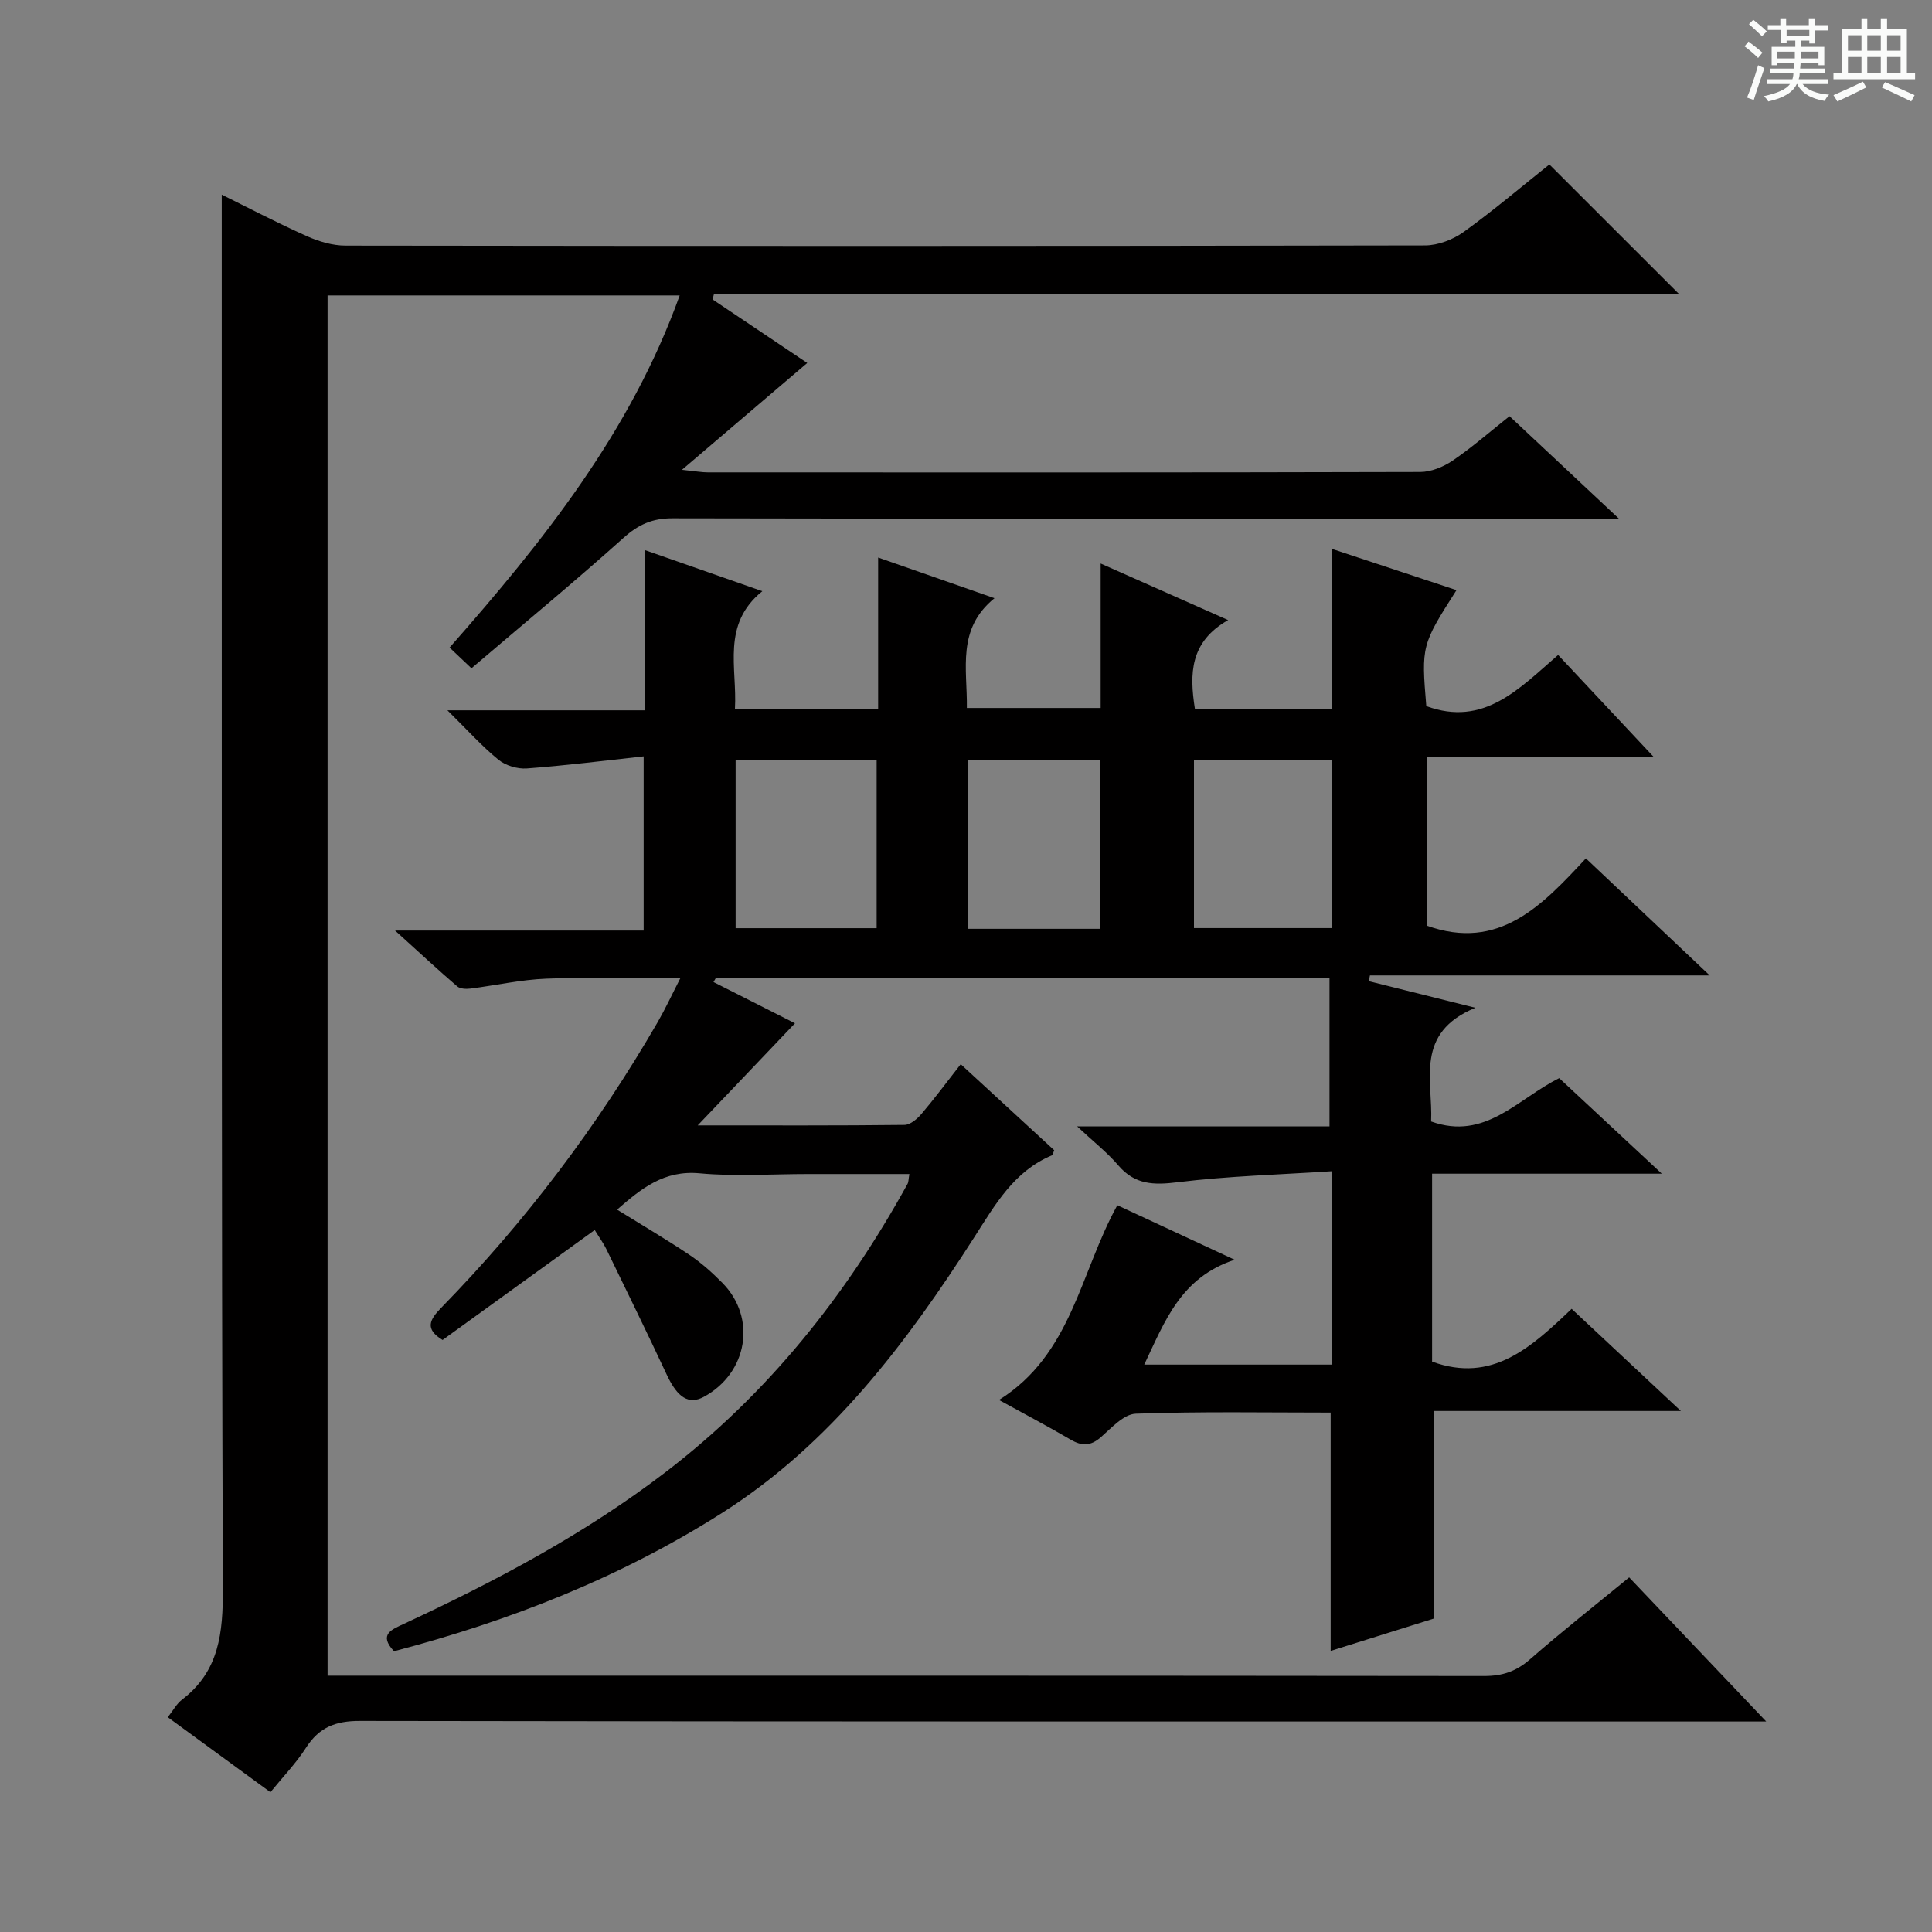 <svg enable-background="new 0 0 400 400" viewBox="0 0 400 400" xmlns="http://www.w3.org/2000/svg"><rect x="0" y="0" width="400" height="400" fill="#808080" stroke="none"/><path d="m361.2 9.6.8-1c.9.7 1.9 1.4 2.9 2.3l-.9 1.1c-1-1-2-1.8-2.8-2.4zm.5 10.6c.9-2.1 1.6-4.3 2.3-6.7.4.2.8.4 1.3.6-.7 2.1-1.5 4.3-2.2 6.6zm.4-15.2.9-.9c1 .8 2 1.6 2.8 2.4l-1 1c-.9-.9-1.8-1.7-2.7-2.5zm12.5-1.2h1.2v1.4h2.7v1.1h-2.7v2.7h-1.2v-.6h-1.8v1.3h4.9v3.8h-1.2v-.5h-3.7c0 .4-.1.9-.1 1.2h5.1v1h-5.2c0 .5-.1.9-.2 1.2h6v1h-5.2c1.1 1.3 2.9 2 5.5 2.2-.4.4-.7.8-.9 1.3-2.9-.5-4.8-1.6-5.7-3.5h-.1c-.8 1.7-2.7 2.9-5.9 3.6-.2-.4-.6-.8-.9-1.1 2.8-.6 4.6-1.4 5.4-2.5h-4.8v-1h5.3c.1-.3.2-.7.2-1.2h-4.9v-1h5c0-.4 0-.8.1-1.2h-3.5v.5h-1.2v-3.8h4.9v-1.3h-1.8v.5h-1.2v-2.7h-2.7v-1h2.6v-1.4h1.2v1.4h4.7v-1.4zm-6.6 8.3h3.6c0-.4 0-.9 0-1.4h-3.6zm1.9-4.6h4.7v-1.3h-4.7zm6.6 3.2h-3.7v1.4h3.7z" fill="#fafbfa"/><path d="m385.3 3.8h1.3v2.2h2.8v-2.2h1.3v2.2h4.1v9.1h1.7v1.3h-16.9v-1.3h1.7v-9.1h4.1v-2.2zm.4 13.1.7 1.2c-1.8.9-3.8 1.9-6 2.9-.2-.4-.5-.8-.8-1.3 2.3-1 4.3-1.9 6.1-2.8zm-3.1-6.4h2.8v-3.2h-2.8zm0 4.6h2.8v-3.3h-2.8zm4-4.6h2.8v-3.2h-2.8zm0 4.6h2.8v-3.3h-2.8zm3.7 1.9c2.1.9 4.1 1.8 6.1 2.7l-.7 1.3c-2.2-1.1-4.2-2-6.1-2.9zm3.2-9.7h-2.8v3.2h2.8zm-2.8 7.8h2.8v-3.3h-2.8z" fill="#fafbfa"/><g fill="#010000"><path d="m81.57 341.87c-3.26-3.49-.45-4.5 2.03-5.66 19.05-8.86 37.56-18.67 54.29-31.49 21.07-16.15 37.26-36.46 50.01-59.61.22-.4.18-.94.38-2.04-7.11 0-14.02 0-20.94 0-7.5 0-15.05.54-22.49-.15-7.4-.69-12.11 3.18-17.09 7.52 5.14 3.19 10.15 6.13 14.97 9.36 2.47 1.66 4.74 3.69 6.83 5.81 7.15 7.24 5.25 18.64-3.82 23.58-3.13 1.7-5.47.18-7.67-4.52-4.08-8.73-8.32-17.38-12.53-26.05-.57-1.18-1.37-2.26-2.41-3.96-10.61 7.67-21.07 15.23-31.5 22.77-3.73-2.28-2.7-4.19-.28-6.67 17.42-17.82 32.33-37.58 44.82-59.15 1.57-2.72 2.89-5.58 4.69-9.09-9.68 0-18.71-.25-27.72.1-5.28.2-10.52 1.4-15.78 2.06-.89.11-2.11.05-2.71-.47-3.97-3.41-7.81-6.98-12.86-11.55h51.47c0-12.05 0-23.46 0-36.06-8.22.89-16.2 1.91-24.2 2.5-1.94.14-4.39-.6-5.88-1.82-3.43-2.8-6.41-6.14-10.55-10.22h40.89c0-11.18 0-21.79 0-33.17 8.22 2.88 15.8 5.53 24.31 8.51-8.52 6.9-5.18 15.79-5.67 24.34h29.65c0-10.35 0-20.44 0-31.31 8.14 2.84 15.59 5.45 24.09 8.42-7.85 6.36-5.62 14.56-5.72 22.73h27.7c0-9.65 0-19.39 0-29.91 8.96 3.98 17.23 7.65 26.39 11.71-7.94 4.52-8.01 11.11-6.88 18.36h28.38c0-10.69 0-21.44 0-33.1 9.03 2.99 17.36 5.75 25.78 8.54-7.23 11.31-7.29 11.58-6.25 24.01 11.9 4.37 19.21-3.59 27.29-10.59 6.51 6.95 12.84 13.7 19.87 21.2-16.12 0-31.45 0-47.1 0v34.83c15.01 5.42 24-4.25 32.98-13.91 8.5 8.03 16.68 15.76 25.64 24.23-24.2 0-47.28 0-70.35 0-.08.4-.16.79-.23 1.19 6.79 1.7 13.58 3.39 22.06 5.51-12.63 5.2-8.78 14.99-9.16 23.54 11.24 4.04 17.93-4.74 26.52-8.97 6.73 6.27 13.51 12.58 21.24 19.78-16.58 0-31.93 0-47.56 0v38.91c12.47 4.56 20.6-3.03 28.89-10.93 7.35 6.88 14.47 13.53 22.62 21.15-17.82 0-34.44 0-51.06 0v42.95c-6.65 2.08-14.05 4.4-21.45 6.72 0-16.44 0-32.64 0-49.34-13.43 0-26.9-.25-40.35.23-2.48.09-5.03 2.94-7.23 4.87-2.12 1.85-3.91 1.87-6.24.51-4.69-2.74-9.5-5.28-14.85-8.22 15.06-9.42 16.75-26.26 24.5-40.32 7.64 3.55 15.24 7.08 24.29 11.29-11.18 3.69-14.45 12.73-18.72 21.71h38.86c0-13.13 0-26.03 0-40.04-10.86.71-21.47.99-31.95 2.28-4.95.61-8.82.54-12.26-3.47-2.32-2.71-5.19-4.96-8.55-8.1h52.26c0-10.42 0-20.43 0-30.72-42.86 0-84.96 0-127.05 0-.16.28-.33.56-.49.84 5.91 2.99 11.82 5.98 16.87 8.54-6.34 6.65-12.75 13.38-20.14 21.14 15.29 0 29.05.06 42.81-.1 1.19-.01 2.62-1.22 3.5-2.25 2.69-3.16 5.17-6.51 8.15-10.32 6.56 6.04 12.98 11.95 19.35 17.81-.22.52-.27.98-.47 1.06-7.87 3.29-11.74 10.2-16.07 16.95-14.08 21.97-29.66 42.7-52.12 57.02-21.07 13.41-44.01 22.41-68.03 28.7zm70.73-184.57v34.87h29.2c0-11.83 0-23.24 0-34.87-9.75 0-19.19 0-29.2 0zm94.9 34.85h28.53c0-11.83 0-23.22 0-34.77-9.63 0-18.98 0-28.53 0zm-19.42-34.8c-9.39 0-18.3 0-27.34 0v34.95h27.34c0-11.72 0-23.14 0-34.95z"/><path d="m67.82 346.93h5.99c77.83 0 155.66-.02 233.5.07 3.74 0 6.59-.95 9.42-3.42 6.62-5.79 13.55-11.24 20.57-17 9.25 9.73 18.26 19.19 28.38 29.84-3.55 0-5.61 0-7.67 0-94.5 0-189 .04-283.5-.12-5.06-.01-8.45 1.33-11.16 5.56-2.04 3.18-4.72 5.95-7.36 9.2-7.2-5.26-14.14-10.33-21.25-15.53 1.08-1.36 1.81-2.77 2.95-3.64 7.73-5.9 8.48-13.87 8.45-22.97-.3-83.83-.21-167.66-.23-251.5 0-12.29 0-24.59 0-37.12 5.47 2.7 11.46 5.84 17.61 8.59 2.48 1.11 5.34 1.96 8.03 1.96 74.5.1 149 .11 223.5-.04 2.7-.01 5.8-1.21 8.02-2.81 6.19-4.46 12.02-9.42 17.71-13.95 8.98 8.98 17.68 17.67 26.8 26.78-66.64 0-133.19 0-199.75 0-.1.39-.2.78-.3 1.17 6.55 4.39 13.1 8.79 19.6 13.15-8.34 7.11-16.58 14.13-25.94 22.12 2.91.3 4.13.53 5.35.53 49.17.02 98.33.05 147.5-.08 2.26-.01 4.8-1.05 6.71-2.35 3.97-2.7 7.61-5.89 11.78-9.2 7.19 6.73 14.29 13.38 22.67 21.23-3.28 0-5.13 0-6.99 0-63 0-126 .04-189-.09-4.16-.01-7.04 1.29-10.12 4.05-10.25 9.18-20.87 17.95-31.48 27-1.97-1.87-3.14-2.98-4.53-4.29 19.4-22.02 37.49-44.64 47.64-72.9-24.55 0-48.52 0-72.9 0 0 95.13 0 190.17 0 285.76z"/></g></svg>